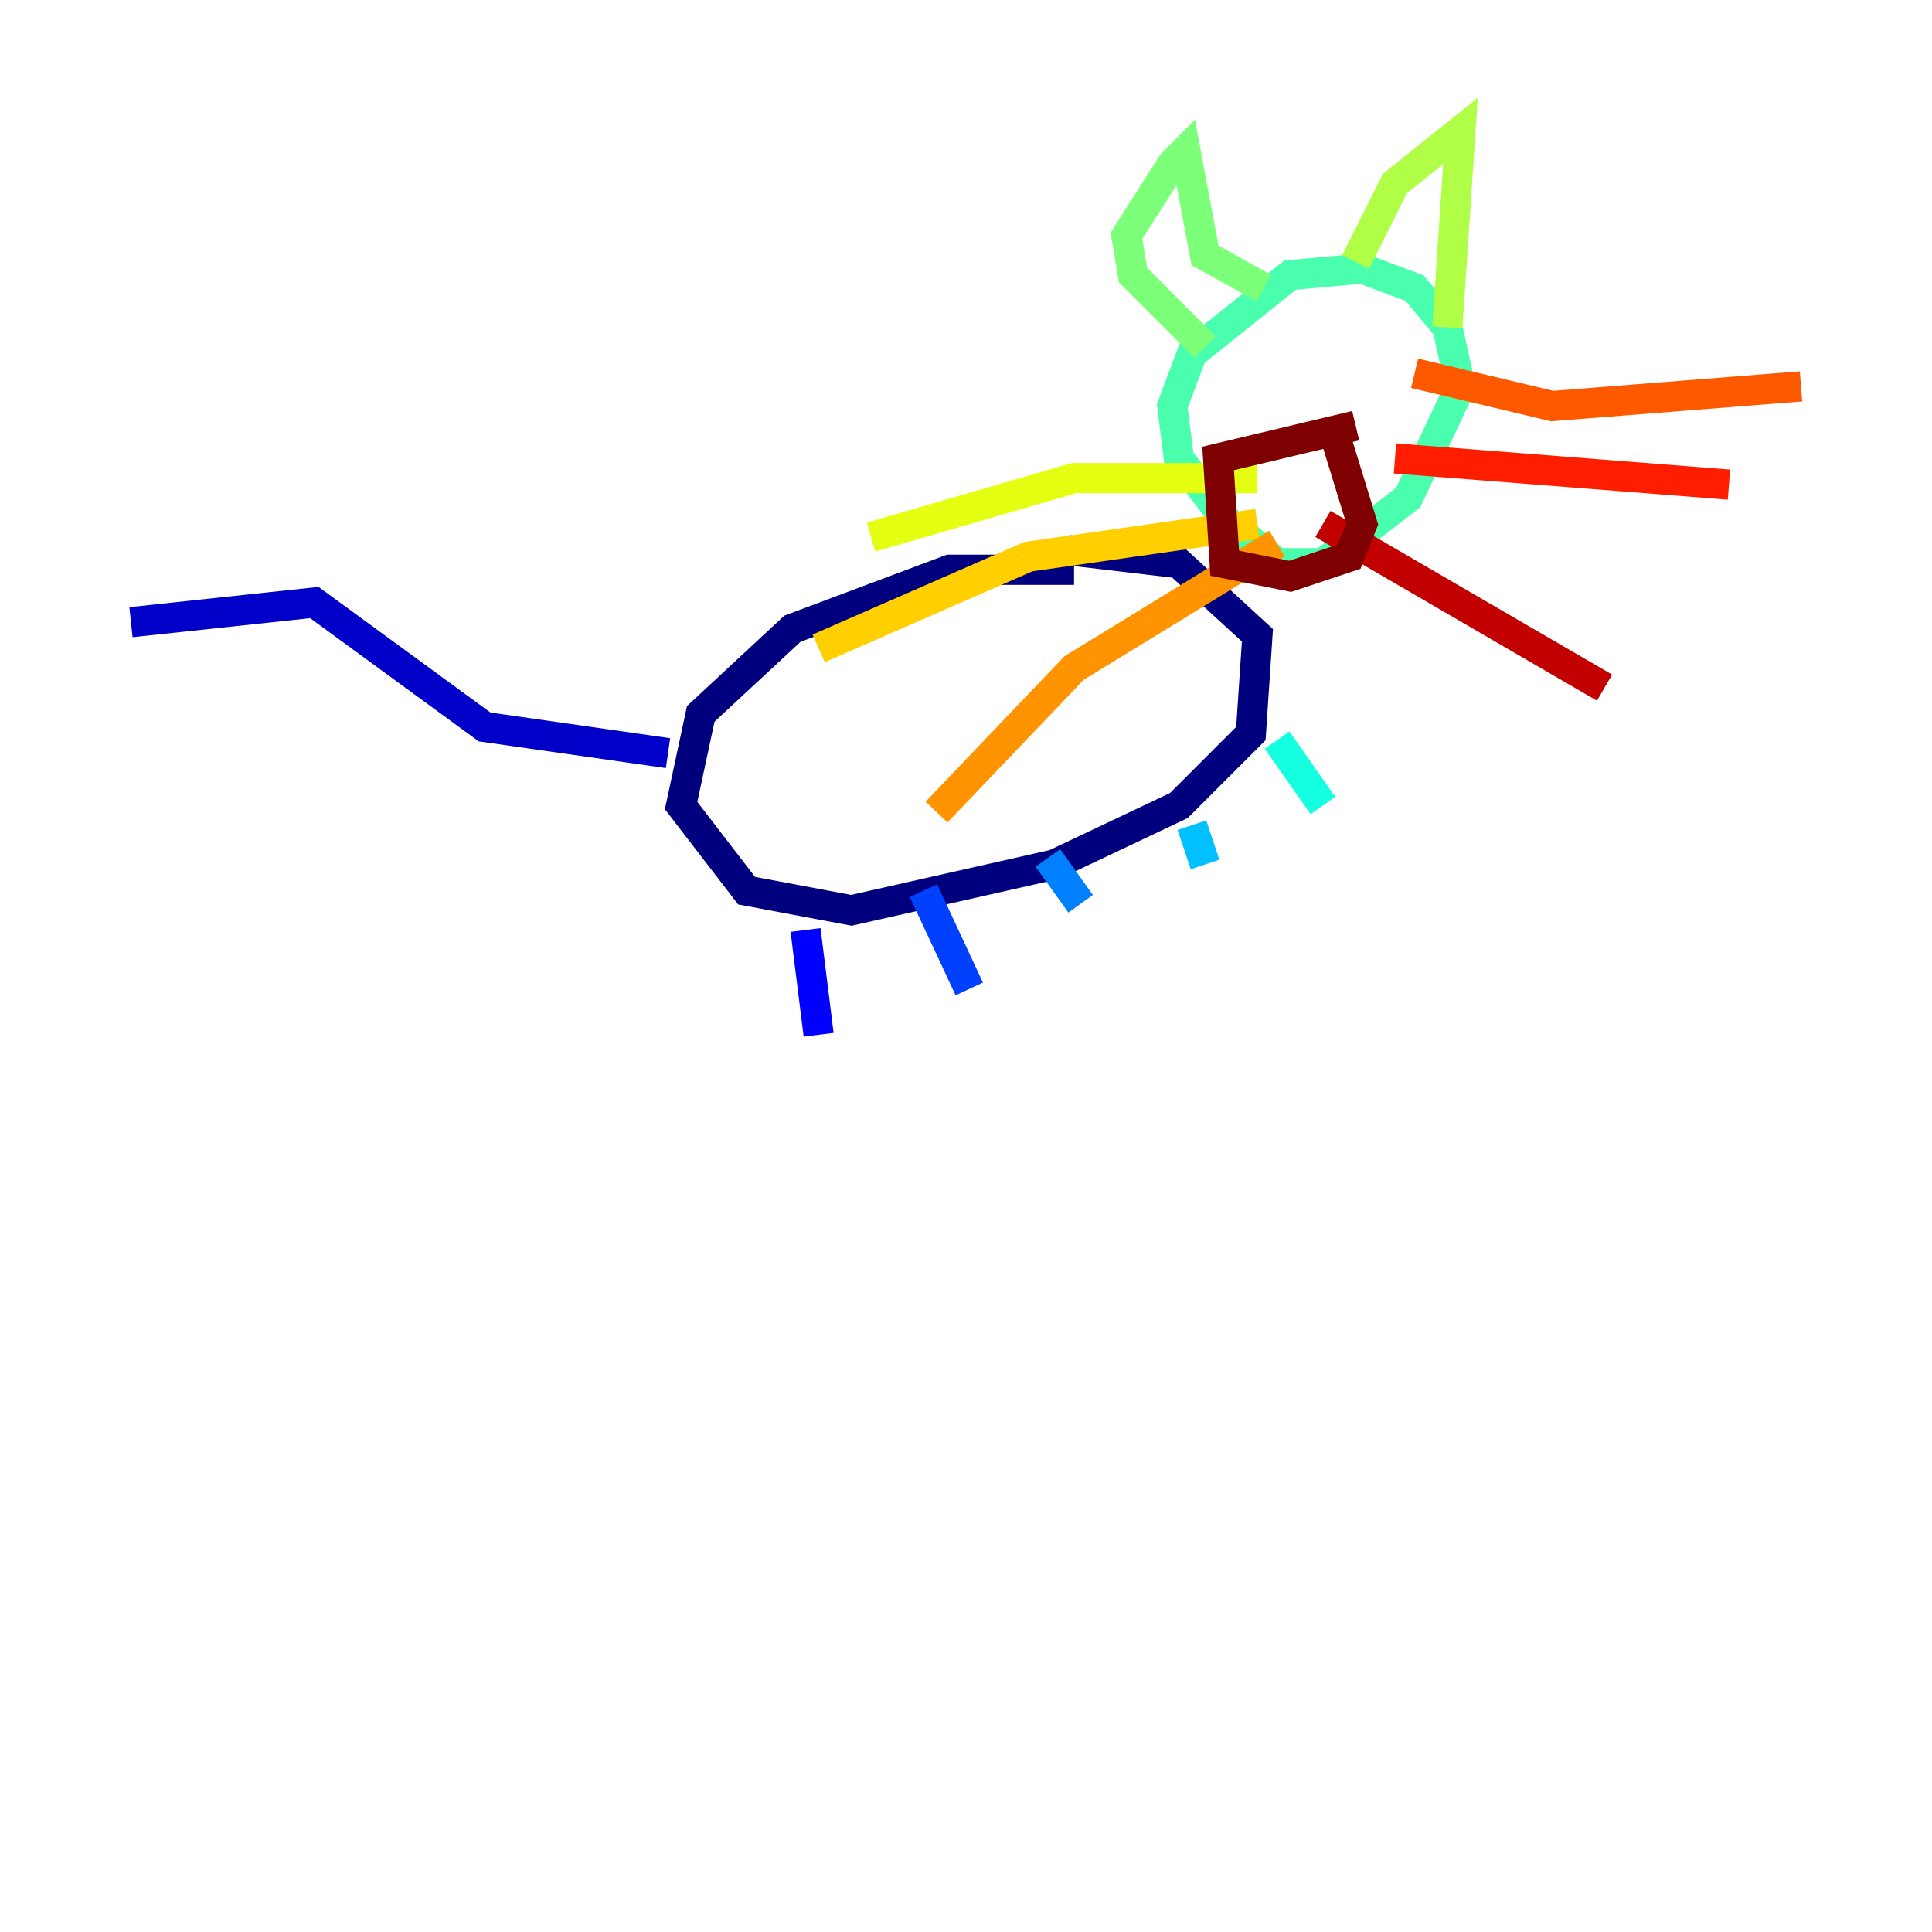 <?xml version="1.0" encoding="utf-8" ?>
<svg baseProfile="tiny" height="128" version="1.2" viewBox="0,0,128,128" width="128" xmlns="http://www.w3.org/2000/svg" xmlns:ev="http://www.w3.org/2001/xml-events" xmlns:xlink="http://www.w3.org/1999/xlink"><defs /><polyline fill="none" points="71.159,37.749 62.915,37.749 52.502,41.654 46.427,47.295 45.125,53.37 49.464,59.01 56.407,60.312 69.858,57.275 78.102,53.37 82.875,48.597 83.308,42.088 78.102,37.315 70.725,36.447" stroke="#00007f" stroke-width="2" /><polyline fill="none" points="44.258,49.898 32.108,48.163 20.827,39.919 8.678,41.22" stroke="#0000c8" stroke-width="2" /><polyline fill="none" points="53.37,61.614 54.237,68.556" stroke="#0000ff" stroke-width="2" /><polyline fill="none" points="61.18,59.01 64.217,65.519" stroke="#0040ff" stroke-width="2" /><polyline fill="none" points="69.424,56.841 71.593,59.878" stroke="#0080ff" stroke-width="2" /><polyline fill="none" points="78.969,54.671 79.837,57.275" stroke="#00c0ff" stroke-width="2" /><polyline fill="none" points="84.61,49.031 87.647,53.37" stroke="#15ffe1" stroke-width="2" /><polyline fill="none" points="82.441,36.014 78.102,30.373 77.668,26.902 78.969,23.43 85.478,18.224 90.251,17.79 93.722,19.091 95.891,21.695 96.759,25.6 93.288,32.976 87.647,37.315 84.61,37.315 81.573,34.712" stroke="#49ffad" stroke-width="2" /><polyline fill="none" points="79.837,22.997 75.064,18.224 74.63,15.62 77.668,10.848 78.536,9.98 79.837,16.922 83.742,19.091" stroke="#7cff79" stroke-width="2" /><polyline fill="none" points="89.817,17.356 92.42,12.149 96.759,8.678 95.891,21.695" stroke="#b0ff46" stroke-width="2" /><polyline fill="none" points="83.308,31.675 71.159,31.675 57.709,35.58" stroke="#e4ff12" stroke-width="2" /><polyline fill="none" points="83.308,34.712 68.122,36.881 54.237,42.956" stroke="#ffcf00" stroke-width="2" /><polyline fill="none" points="84.61,36.014 71.159,44.258 62.047,53.803" stroke="#ff9400" stroke-width="2" /><polyline fill="none" points="93.722,24.732 102.834,26.902 119.322,25.6" stroke="#ff5900" stroke-width="2" /><polyline fill="none" points="92.42,30.373 114.549,32.108" stroke="#ff1d00" stroke-width="2" /><polyline fill="none" points="87.647,34.712 106.305,45.559" stroke="#c30000" stroke-width="2" /><polyline fill="none" points="89.817,28.203 80.705,30.373 81.139,37.315 85.478,38.183 89.383,36.881 90.251,34.712 88.515,29.071" stroke="#7f0000" stroke-width="2" /></svg>